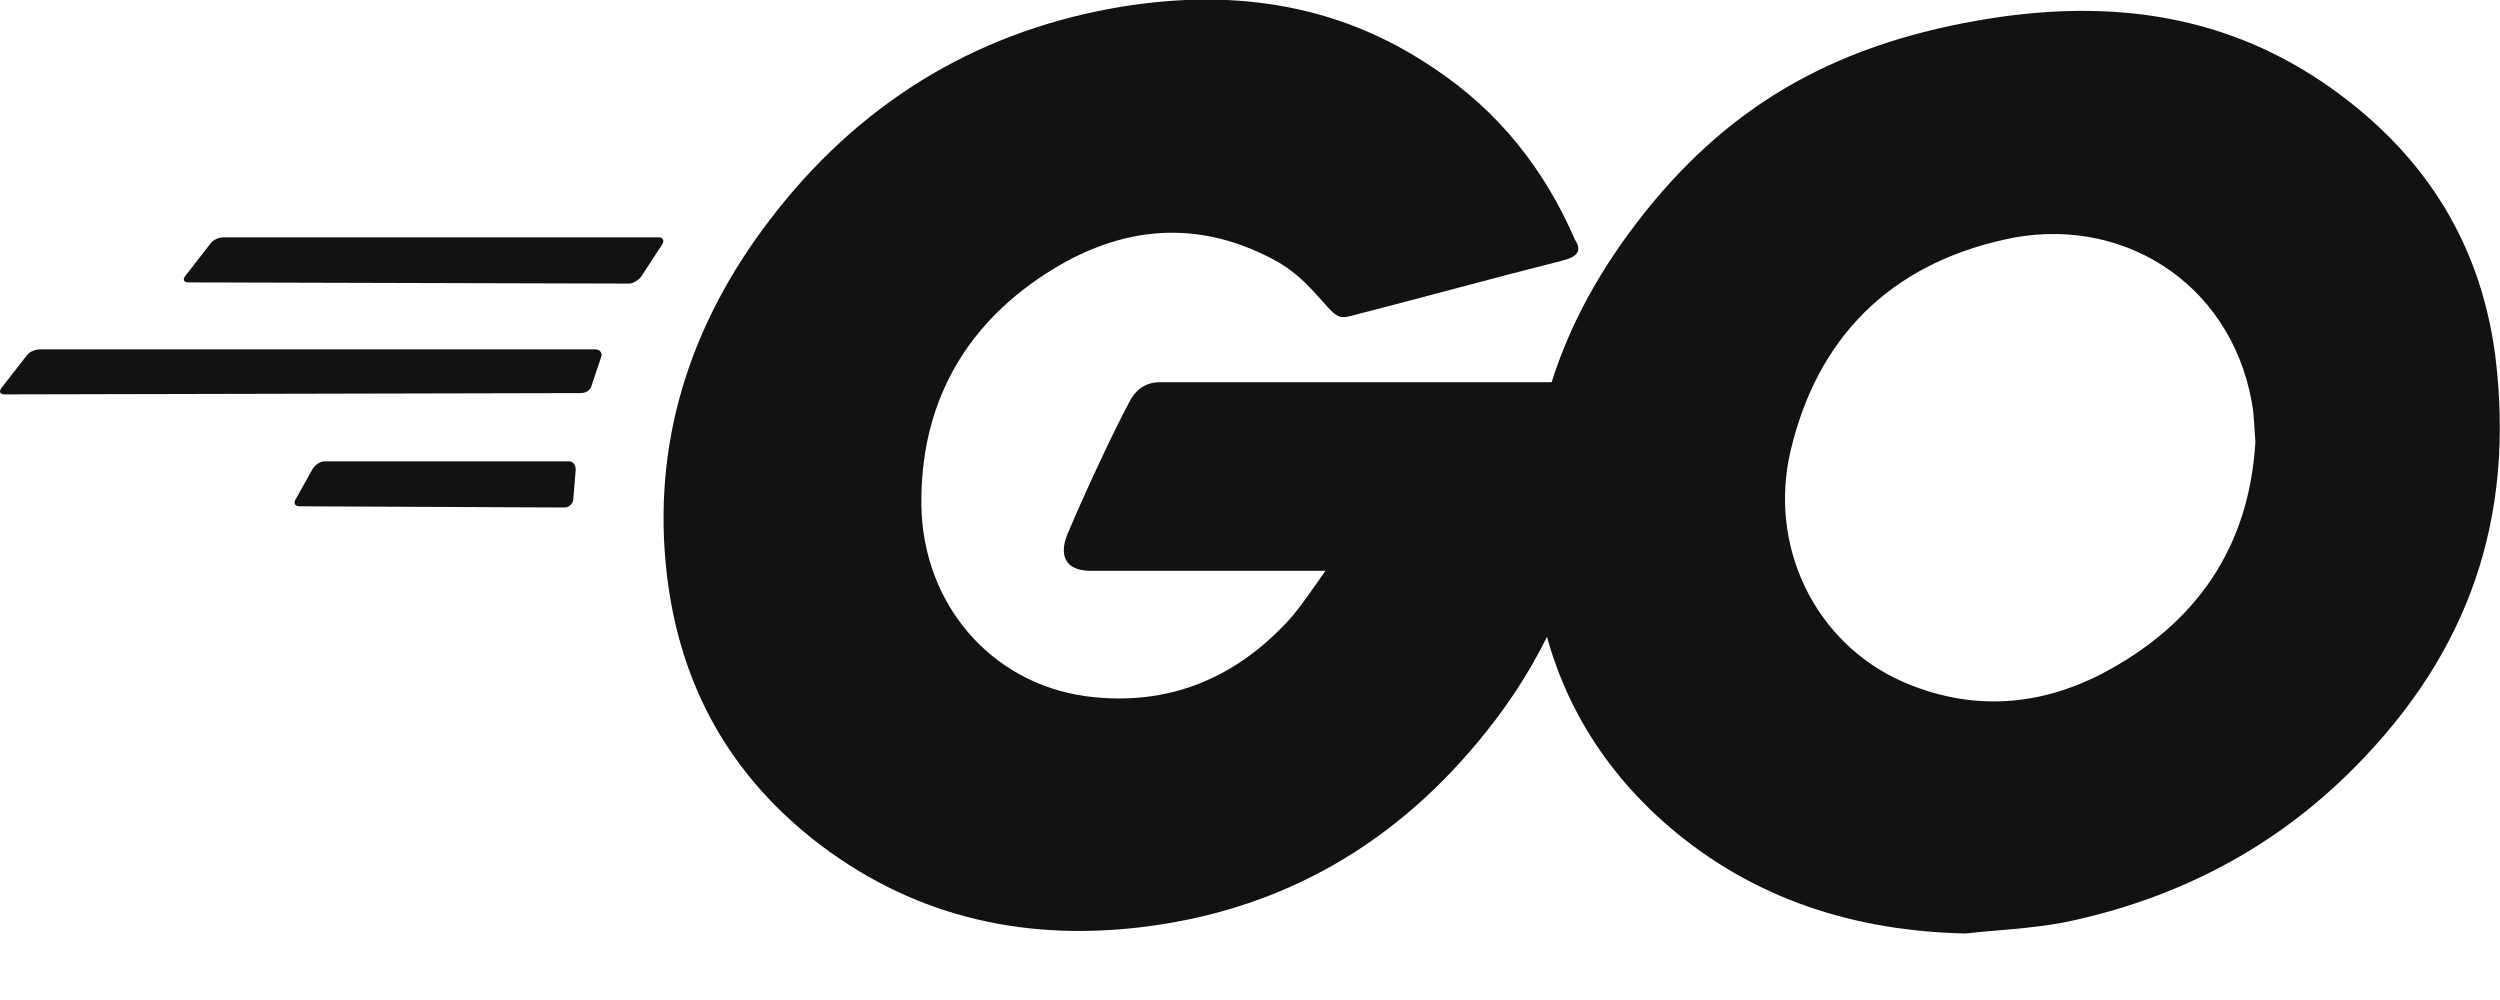 <svg width="25" height="10" viewBox="0 0 25 10" fill="none" xmlns="http://www.w3.org/2000/svg">
<g clip-path="url(#clip0_612_69)">
<path d="M1.887 2.824C1.838 2.824 1.826 2.799 1.85 2.763L2.106 2.434C2.13 2.398 2.191 2.373 2.24 2.373H6.585C6.633 2.373 6.646 2.41 6.621 2.446L6.414 2.763C6.39 2.799 6.329 2.836 6.293 2.836L1.887 2.824Z" fill="#101214"/>
<path d="M0.049 3.944C0 3.944 -0.012 3.919 0.012 3.883L0.268 3.554C0.292 3.518 0.353 3.493 0.402 3.493H5.952C6 3.493 6.025 3.53 6.013 3.566L5.915 3.858C5.903 3.907 5.854 3.931 5.806 3.931L0.049 3.944Z" fill="#101214"/>
<path d="M2.994 5.063C2.945 5.063 2.933 5.027 2.958 4.99L3.128 4.686C3.152 4.649 3.201 4.613 3.25 4.613H5.684C5.733 4.613 5.757 4.649 5.757 4.698L5.733 4.99C5.733 5.039 5.684 5.075 5.648 5.075L2.994 5.063Z" fill="#101214"/>
<path d="M15.628 2.605C14.861 2.799 14.338 2.946 13.583 3.14C13.401 3.189 13.389 3.201 13.23 3.019C13.048 2.812 12.914 2.678 12.658 2.556C11.891 2.179 11.149 2.288 10.455 2.739C9.628 3.274 9.202 4.065 9.214 5.051C9.226 6.025 9.895 6.828 10.857 6.962C11.684 7.072 12.378 6.779 12.926 6.159C13.036 6.025 13.133 5.879 13.255 5.708C12.816 5.708 12.269 5.708 10.906 5.708C10.65 5.708 10.589 5.55 10.674 5.343C10.832 4.966 11.125 4.333 11.295 4.017C11.332 3.944 11.417 3.822 11.599 3.822C12.22 3.822 14.508 3.822 16.03 3.822C16.005 4.15 16.005 4.479 15.957 4.808C15.823 5.684 15.494 6.487 14.959 7.193C14.082 8.35 12.938 9.068 11.49 9.262C10.297 9.421 9.189 9.189 8.216 8.459C7.315 7.778 6.804 6.877 6.67 5.757C6.512 4.43 6.901 3.238 7.704 2.191C8.569 1.059 9.713 0.341 11.113 0.085C12.257 -0.122 13.352 0.012 14.338 0.682C14.983 1.108 15.445 1.692 15.75 2.398C15.823 2.507 15.774 2.568 15.628 2.605Z" fill="#101214"/>
<path d="M19.657 9.335C18.549 9.311 17.539 8.995 16.687 8.264C15.969 7.644 15.518 6.853 15.373 5.915C15.153 4.54 15.531 3.323 16.358 2.24C17.247 1.071 18.318 0.463 19.766 0.207C21.008 -0.012 22.176 0.11 23.235 0.828C24.197 1.485 24.793 2.373 24.951 3.542C25.158 5.185 24.684 6.524 23.552 7.668C22.748 8.483 21.762 8.995 20.631 9.226C20.302 9.287 19.973 9.299 19.657 9.335ZM22.554 4.418C22.541 4.26 22.541 4.138 22.517 4.017C22.298 2.812 21.19 2.13 20.034 2.398C18.902 2.653 18.172 3.372 17.904 4.516C17.685 5.465 18.148 6.427 19.024 6.816C19.693 7.108 20.363 7.072 21.008 6.743C21.969 6.244 22.493 5.465 22.554 4.418Z" fill="#101214"/>
</g>
<defs>
<clipPath id="clip0_612_69">
<rect width="25" height="9.335" fill="white"/>
</clipPath>
</defs>
</svg>
